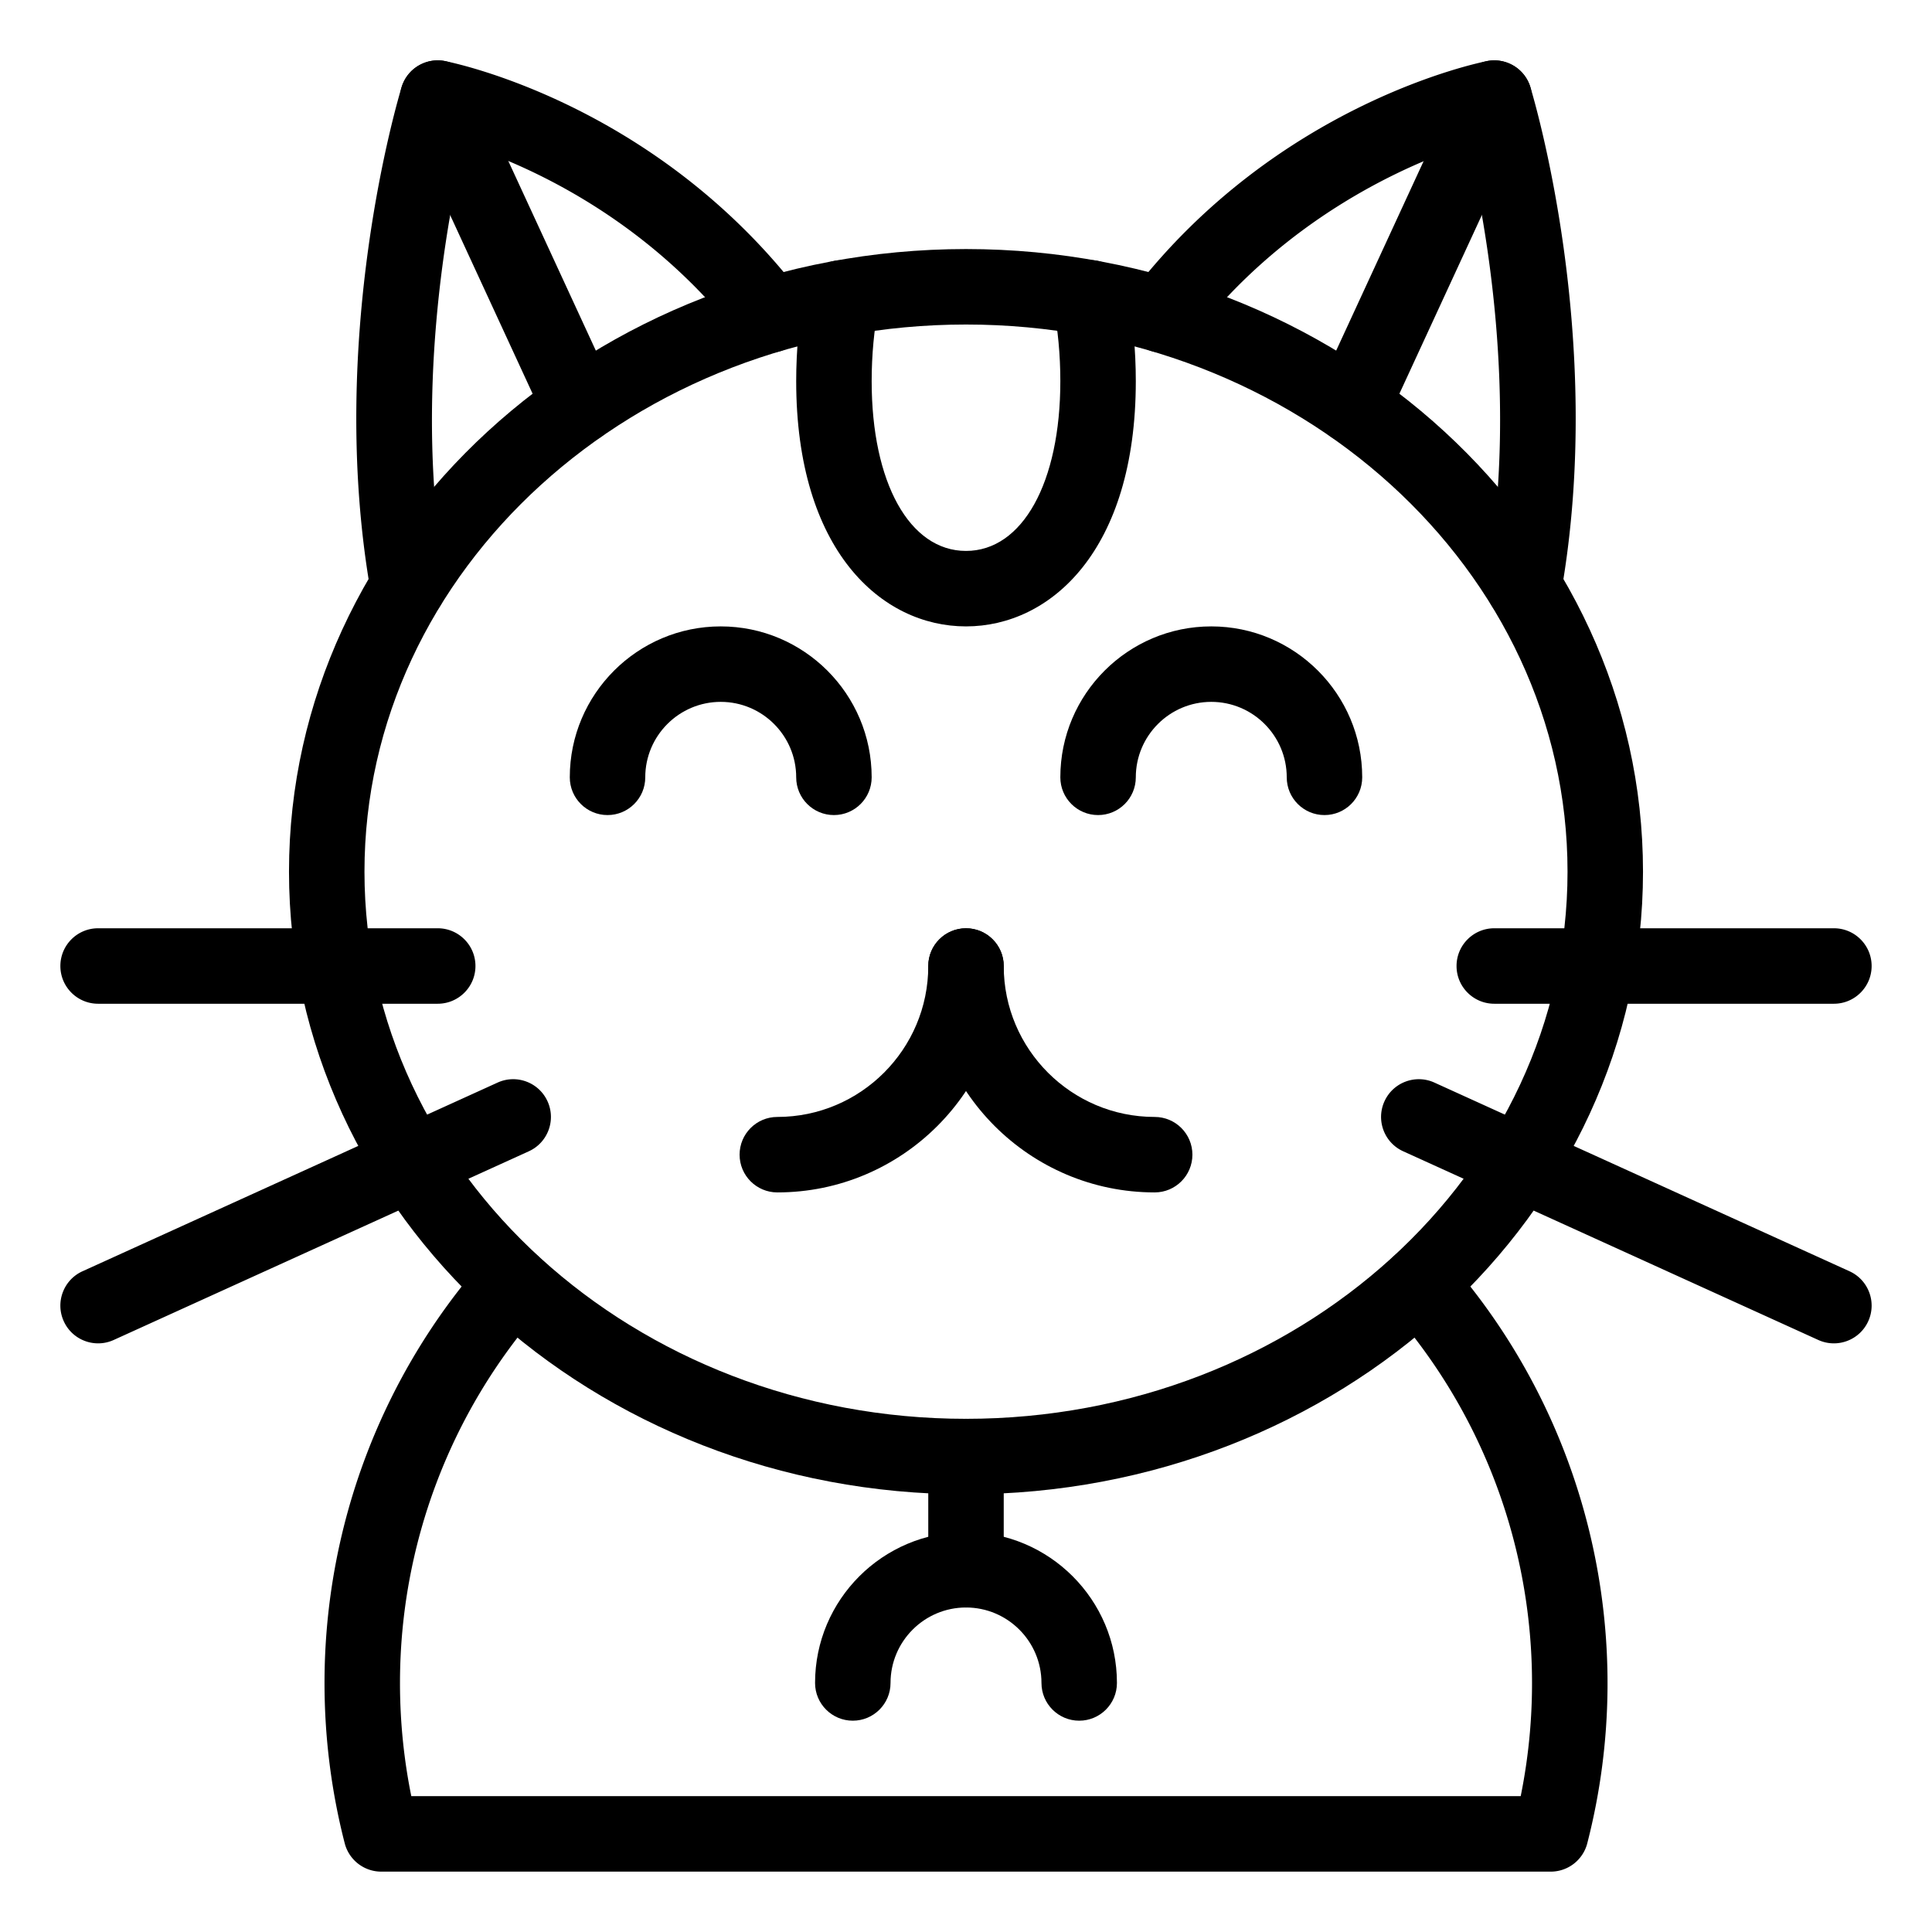 <svg xmlns="http://www.w3.org/2000/svg" version="1.1" xmlns:xlink="http://www.w3.org/1999/xlink" width="512" height="512" x="0" y="0" viewBox="0 0 512 512" style="enable-background:new 0 0 512 512" xml:space="preserve" class=""><g><path d="M221 216.002c-5.522 0-10-4.478-10-10 0-11.028-8.972-20-20-20s-20 8.972-20 20c0 5.522-4.478 10-10 10s-10-4.478-10-10c0-22.056 17.944-40 40-40s40 17.944 40 40c0 5.522-4.478 10-10 10zM351 216.002c-5.522 0-10-4.478-10-10 0-11.028-8.972-20-20-20s-20 8.972-20 20c0 5.522-4.478 10-10 10s-10-4.478-10-10c0-22.056 17.944-40 40-40s40 17.944 40 40c0 5.522-4.478 10-10 10zM206 316.002c-5.522 0-10-4.478-10-10s4.478-10 10-10c22.056 0 40-17.944 40-40 0-5.522 4.478-10 10-10s10 4.478 10 10c0 33.084-26.916 60-60 60z" fill="#000000" opacity="1" data-original="#000000" class=""></path><path d="M306 316.002c-33.084 0-60-26.916-60-60 0-5.522 4.478-10 10-10s10 4.478 10 10c0 22.056 17.944 40 40 40 5.522 0 10 4.478 10 10s-4.478 10-10 10z" fill="#000000" opacity="1" data-original="#000000" class=""></path><path d="M256 396.002c-98.928 0-179.412-74.019-179.412-165s80.484-165 179.412-165 179.412 74.019 179.412 165-80.484 165-179.412 165zm0-310c-87.9 0-159.412 65.047-159.412 145s71.512 145 159.412 145 159.412-65.047 159.412-145-71.512-145-159.412-145z" fill="#000000" opacity="1" data-original="#000000" class=""></path><path d="M403.882 165.304c-.576 0-1.16-.05-1.747-.153-5.439-.959-9.071-6.146-8.113-11.584 8.486-48.154-.453-95.592-5.122-115.218-15.52 5.086-48.033 18.944-72.954 51.216-3.377 4.371-9.656 5.177-14.027 1.803-4.371-3.376-5.178-9.656-1.803-14.027 38.553-49.923 91.736-60.72 93.981-61.155a9.998 9.998 0 0 1 11.466 6.893c.823 2.69 20.017 66.659 8.156 133.96-.856 4.85-5.075 8.264-9.837 8.265zM98.281 157.037c-11.86-67.301 7.333-131.27 8.156-133.96a10.001 10.001 0 0 1 11.466-6.893c2.245.436 55.429 11.232 93.981 61.155 3.375 4.371 2.568 10.651-1.803 14.027-4.371 3.375-10.65 2.567-14.027-1.803-25.057-32.446-57.45-46.212-72.938-51.243-4.657 19.636-13.607 67.188-5.138 115.245.958 5.438-2.674 10.625-8.113 11.584-5.427.958-10.623-2.662-11.584-8.112zM486 266.002h-90c-5.522 0-10-4.478-10-10s4.478-10 10-10h90c5.522 0 10 4.478 10 10s-4.478 10-10 10zM481.862 355.105l-110-50c-5.028-2.285-7.251-8.214-4.966-13.241 2.286-5.028 8.218-7.25 13.241-4.966l110 50c5.028 2.285 7.251 8.214 4.966 13.241-2.287 5.035-8.219 7.25-13.241 4.966zM116 266.002H26c-5.522 0-10-4.478-10-10s4.478-10 10-10h90c5.522 0 10 4.478 10 10s-4.478 10-10 10zM16.896 350.139c-2.285-5.027-.063-10.956 4.966-13.241l110-50c5.026-2.288 10.956-.063 13.241 4.966 2.285 5.027.063 10.956-4.966 13.241l-110 50c-5.005 2.277-10.946.085-13.241-4.966z" fill="#000000" opacity="1" data-original="#000000" class=""></path><path d="M354.188 116.581c-5.014-2.314-7.202-8.256-4.888-13.271l37.62-81.5c2.314-5.014 8.257-7.203 13.271-4.888 5.014 2.314 7.202 8.256 4.888 13.271l-37.62 81.5c-2.315 5.016-8.26 7.202-13.271 4.888zM144.541 111.693l-37.62-81.5c-2.314-5.015-.126-10.956 4.888-13.271 5.013-2.317 10.956-.128 13.271 4.888l37.62 81.5c2.314 5.015.126 10.956-4.888 13.271s-10.958.125-13.271-4.888zM410.96 496.002H101.04a10 10 0 0 1-9.685-7.507C87.802 474.69 86 460.393 86 446.002c0-41.388 15.049-81.272 42.374-112.309 3.649-4.146 9.969-4.546 14.114-.897 4.145 3.65 4.547 9.969.897 14.114C119.277 374.292 106 409.483 106 446.002c0 10.117 1.007 20.176 2.999 30h294.002c9.191-45.326-2.841-93.262-34.387-129.092-3.649-4.146-3.247-10.464.897-14.114 4.146-3.649 10.464-3.247 14.114.897 37.341 42.412 51.004 100.473 37.019 154.802a10 10 0 0 1-9.684 7.507z" fill="#000000" opacity="1" data-original="#000000" class=""></path><path d="M286 456.002c-5.522 0-10-4.478-10-10 0-11.028-8.972-20-20-20s-20 8.972-20 20c0 5.522-4.478 10-10 10s-10-4.478-10-10c0-22.056 17.944-40 40-40s40 17.944 40 40c0 5.522-4.478 10-10 10z" fill="#000000" opacity="1" data-original="#000000" class=""></path><path d="M256 426.002c-5.522 0-10-4.478-10-10v-30c0-5.522 4.478-10 10-10s10 4.478 10 10v30c0 5.522-4.478 10-10 10zM256 166.002c-22.398 0-45-20.099-45-65 0-8.219.759-16.286 2.254-23.979 1.054-5.42 6.302-8.956 11.725-7.907 5.422 1.055 8.962 6.304 7.908 11.726-1.252 6.436-1.887 13.219-1.887 20.16 0 26.916 10.047 45 25 45s25-18.084 25-45c0-6.94-.635-13.724-1.887-20.161-1.054-5.422 2.486-10.671 7.908-11.726 5.412-1.053 10.671 2.487 11.725 7.907 1.495 7.693 2.254 15.761 2.254 23.979 0 44.902-22.602 65.001-45 65.001z" fill="#000000" opacity="1" data-original="#000000" class=""></path></g></svg>